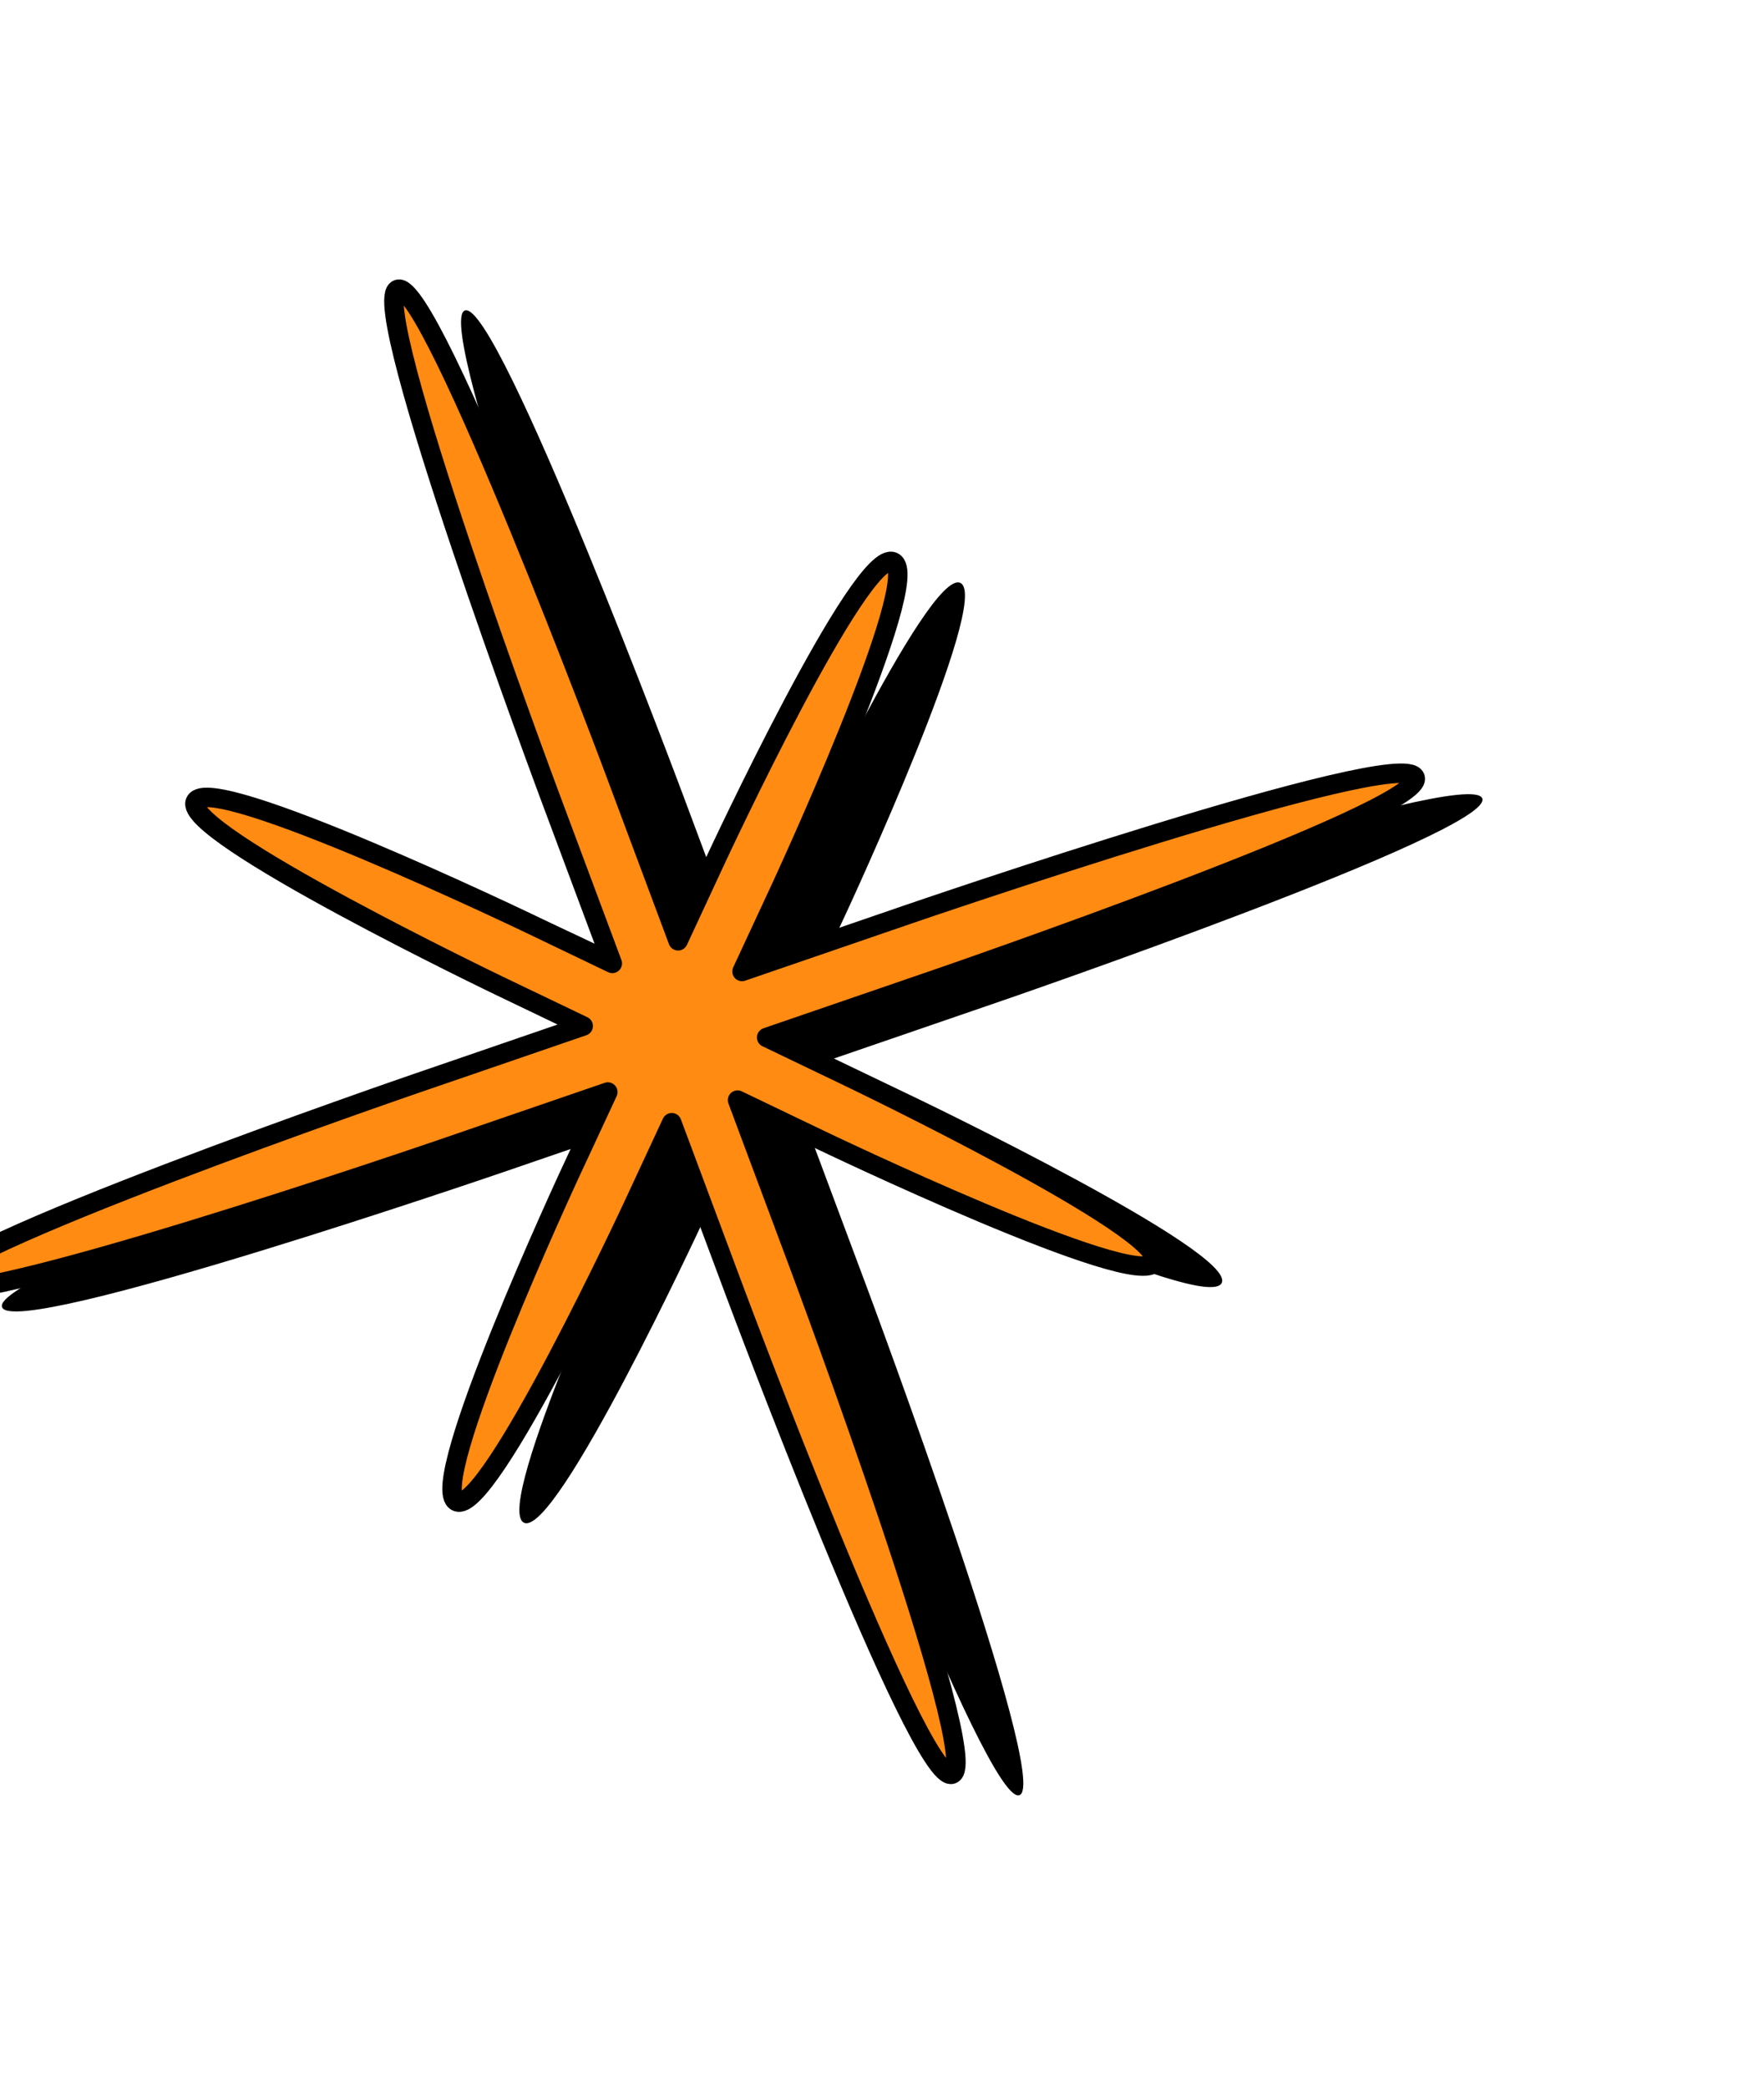 <svg width="213" height="252" viewBox="0 0 213 252" fill="none" xmlns="http://www.w3.org/2000/svg">
<path d="M178.983 96.373C177.496 92.39 117.922 112.857 117.922 112.857L97.718 119.798L102.26 110.022C102.26 110.022 119.825 72.213 115.965 70.362C112.104 68.511 94.539 106.32 94.539 106.32L89.997 116.096L82.429 95.838C82.429 95.838 60.115 36.105 56.143 37.47C52.17 38.835 74.485 98.568 74.485 98.568L82.052 118.825L72.07 114.039C72.07 114.039 33.465 95.527 31.709 99.308C29.952 103.089 68.557 121.601 68.557 121.601L78.539 126.387L58.335 133.328C58.335 133.328 -1.239 153.795 0.249 157.778C1.737 161.761 61.311 141.294 61.311 141.294L81.515 134.353L76.973 144.129C76.973 144.129 59.407 181.938 63.268 183.789C67.128 185.64 84.694 147.831 84.694 147.831L89.236 138.055L96.803 158.313C96.803 158.313 119.117 218.046 123.09 216.681C127.062 215.316 104.748 155.583 104.748 155.583L97.181 135.326L107.162 140.112C107.162 140.112 145.767 158.624 147.524 154.843C149.28 151.062 110.675 132.55 110.675 132.55L100.694 127.764L120.898 120.823C120.898 120.823 180.471 100.356 178.983 96.373Z" fill="black"/>
<path d="M170.868 93.844C169.381 89.861 109.804 110.319 109.804 110.319L89.599 117.256L94.142 107.481C94.142 107.481 111.715 69.675 107.854 67.823C103.994 65.971 86.422 103.778 86.422 103.778L81.879 113.553L74.315 93.294C74.315 93.294 52.011 33.558 48.039 34.922C44.066 36.286 66.369 96.022 66.369 96.022L73.933 116.281L63.952 111.493C63.952 111.493 25.351 92.976 23.594 96.756C21.836 100.537 60.438 119.055 60.438 119.055L70.419 123.842L50.214 130.78C50.214 130.78 -9.363 151.238 -7.876 155.221C-6.389 159.204 53.188 138.747 53.188 138.747L73.393 131.809L68.85 141.584C68.85 141.584 51.277 179.391 55.137 181.242C58.998 183.094 76.57 145.288 76.57 145.288L81.113 135.512L88.677 155.771C88.677 155.771 110.981 215.508 114.953 214.144C118.926 212.78 96.623 153.043 96.623 153.043L89.059 132.784L99.04 137.572C99.04 137.572 137.641 156.09 139.398 152.309C141.156 148.528 102.554 130.011 102.554 130.011L92.573 125.223L112.778 118.285C112.778 118.285 172.355 97.828 170.868 93.844Z" fill="#FF8B13" stroke="black" stroke-width="2.35" stroke-linecap="round" stroke-linejoin="round"/>
</svg>
